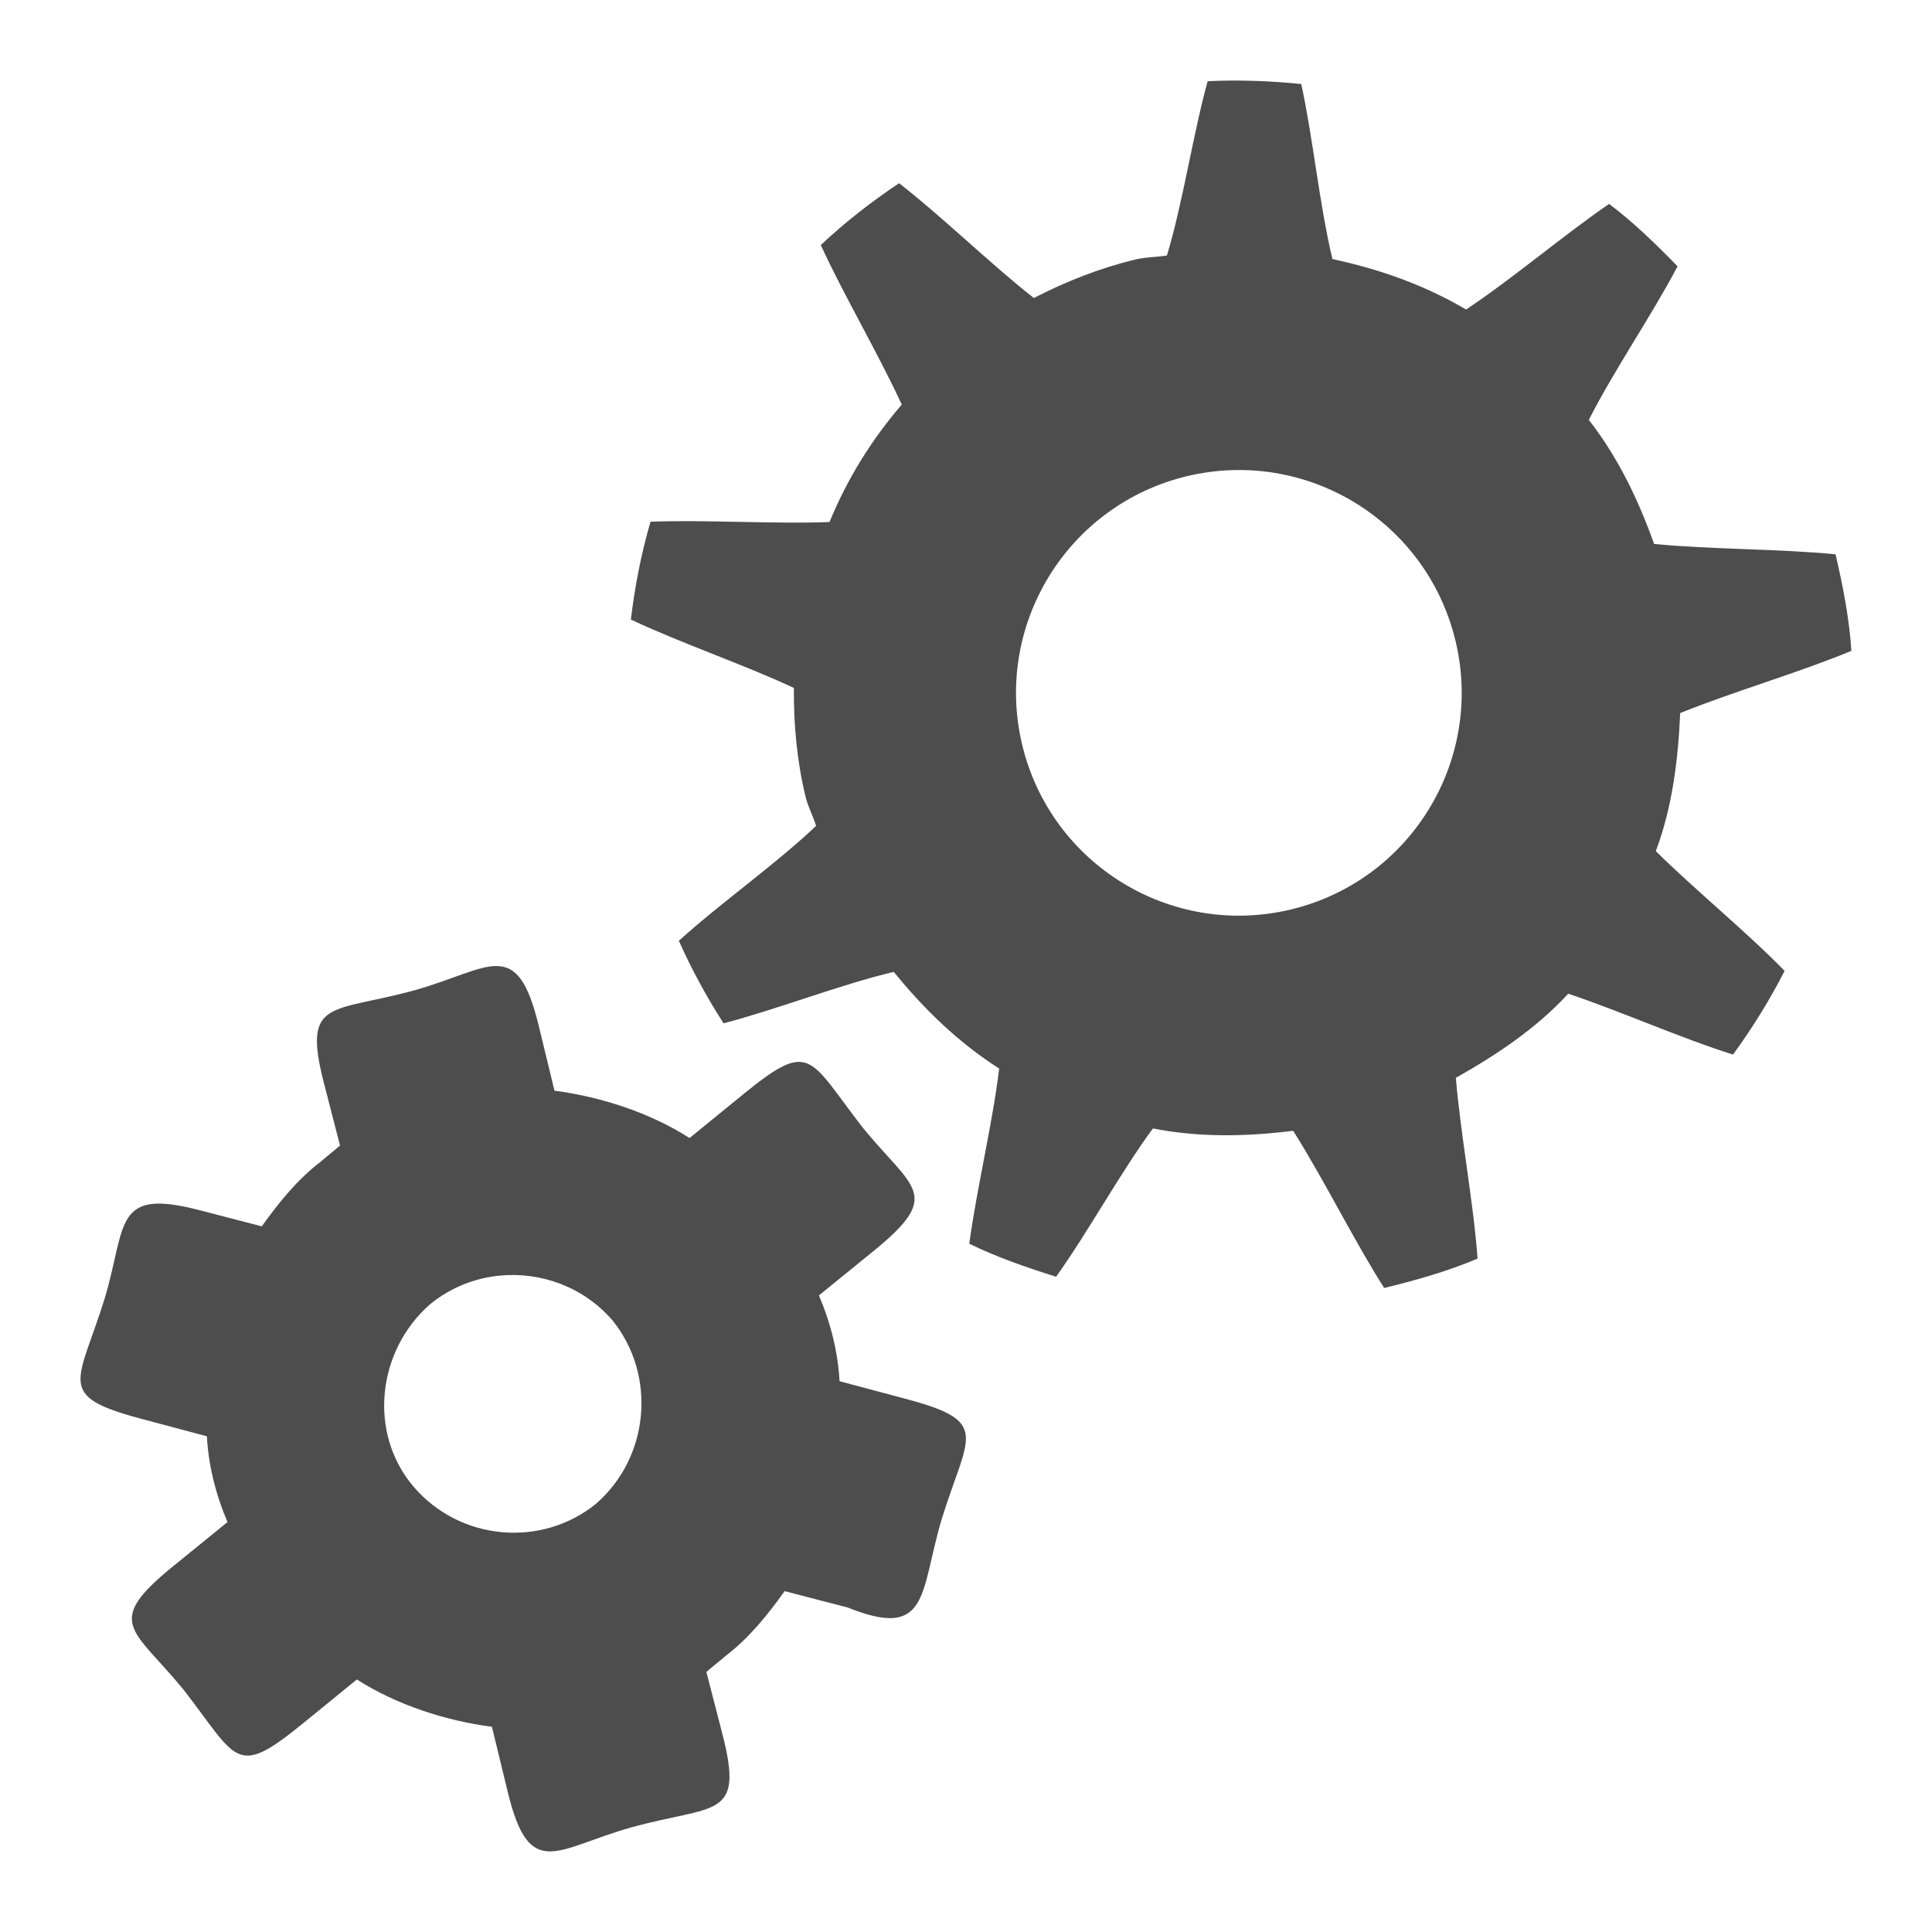 <svg width="24" version="1.1" xmlns="http://www.w3.org/2000/svg" height="24">
<defs id="defs3051">
<style type="text/css" id="current-color-scheme">
.ColorScheme-Text {
color:#4d4d4d;
}
</style>
</defs>
<path style="fill:currentColor;fill-opacity:1;stroke:none" d="m 15.002,1.008 c -0.183,0.663 -0.306,1.504 -0.506,2.166 -0.129,0.021 -0.26,0.018 -0.389,0.049 -0.447,0.107 -0.873,0.277 -1.264,0.479 -0.533,-0.417 -1.137,-1.009 -1.674,-1.426 -0.349,0.233 -0.67,0.484 -0.973,0.768 0.284,0.619 0.716,1.352 1.006,1.982 -0.382,0.445 -0.673,0.917 -0.898,1.459 -0.693,0.026 -1.542,-0.03 -2.223,-0.004 -0.116,0.398 -0.194,0.798 -0.244,1.215 0.614,0.291 1.412,0.562 2.025,0.85 -0.004,0.44 0.036,0.897 0.143,1.344 0.031,0.129 0.094,0.245 0.133,0.369 -0.501,0.477 -1.196,0.965 -1.705,1.428 0.157,0.353 0.35,0.706 0.555,1.025 0.658,-0.171 1.45,-0.481 2.115,-0.639 0.378,0.467 0.808,0.881 1.309,1.201 -0.082,0.685 -0.281,1.5 -0.371,2.176 0.343,0.168 0.712,0.295 1.078,0.41 0.394,-0.549 0.794,-1.286 1.203,-1.842 0.564,0.111 1.148,0.104 1.742,0.029 0.374,0.589 0.757,1.367 1.131,1.953 0.405,-0.099 0.788,-0.208 1.16,-0.365 -0.05,-0.689 -0.211,-1.54 -0.27,-2.246 0.515,-0.289 1.007,-0.621 1.396,-1.045 0.656,0.22 1.411,0.557 2.047,0.756 0.24,-0.328 0.456,-0.677 0.641,-1.039 -0.464,-0.478 -1.108,-1.002 -1.6,-1.488 0.203,-0.539 0.277,-1.125 0.303,-1.715 0.657,-0.266 1.489,-0.507 2.127,-0.773 -0.027,-0.403 -0.103,-0.793 -0.197,-1.199 -0.691,-0.069 -1.559,-0.06 -2.254,-0.129 -0.201,-0.564 -0.457,-1.087 -0.811,-1.541 0.312,-0.616 0.789,-1.309 1.102,-1.908 -0.268,-0.275 -0.545,-0.545 -0.85,-0.775 -0.563,0.386 -1.203,0.931 -1.777,1.312 -0.511,-0.302 -1.073,-0.501 -1.66,-0.627 -0.16,-0.665 -0.242,-1.509 -0.387,-2.174 -0.377,-0.039 -0.778,-0.054 -1.164,-0.035 z  m .303,4.832 c 1.287,-0.041 2.467,0.824 2.777,2.125 0.354,1.487 -0.564,2.98 -2.051,3.334 -1.487,0.354 -2.98,-0.564 -3.334,-2.051 -0.354,-1.487 0.566,-2.98 2.053,-3.334 0.186,-0.044 0.371,-0.068 0.555,-0.074 z  m -9.133,6.16 c -0.233,-0.003 -0.548,0.168 -1.014,0.299 -1.039,0.288 -1.406,0.095 -1.135,1.152 l .201,.779 c -0.071,0.063 -0.169,0.138 -0.24,0.201 -0.295,0.224 -0.528,0.519 -0.732,0.803 l -.783,-.203 c -1.059,-0.274 -0.897,0.178 -1.164,1.084 -0.328,1.065 -0.629,1.222 0.443,1.508 l .822,.219 c 0.019,0.351 0.104,0.707 0.256,1.066 l -.676,.549 c -0.869,0.707 -0.498,0.768 0.127,1.529 0.677,0.871 0.642,1.11 1.48,0.428 l .676,-.551 c 0.489,0.313 1.094,0.511 1.678,0.588 l .197,.812 c 0.272,1.117 0.601,0.699 1.533,0.438 1.039,-0.288 1.406,-0.095 1.135,-1.152 l -.201,-.779 c 0.071,-0.063 0.169,-0.138 0.24,-0.201 0.295,-0.224 0.528,-0.519 0.732,-0.803 l .783,.203 c 1.015,0.408 0.897,-0.178 1.164,-1.084 0.328,-1.065 0.629,-1.222 -0.443,-1.508 l -.822,-.219 c -0.019,-0.351 -0.104,-0.707 -0.256,-1.066 l .676,-.549 c 0.869,-0.707 0.498,-0.768 -0.127,-1.529 -0.677,-0.871 -0.642,-1.11 -1.48,-0.428 l -.676,.551 c -0.489,-0.313 -1.094,-0.511 -1.678,-0.588 l -.197,-.812 c -0.136,-0.558 -0.287,-0.734 -0.52,-0.736 Z  m .037,3.846 c 0.512,-0.049 1.043,0.141 1.402,0.559 0.547,0.68 0.457,1.698 -0.207,2.275 -0.676,0.55 -1.687,0.461 -2.262,-0.207 -0.575,-0.668 -0.459,-1.698 0.205,-2.275 0.254,-0.206 0.554,-0.322 0.861,-0.352 z " class="ColorScheme-Text"/>
</svg>
